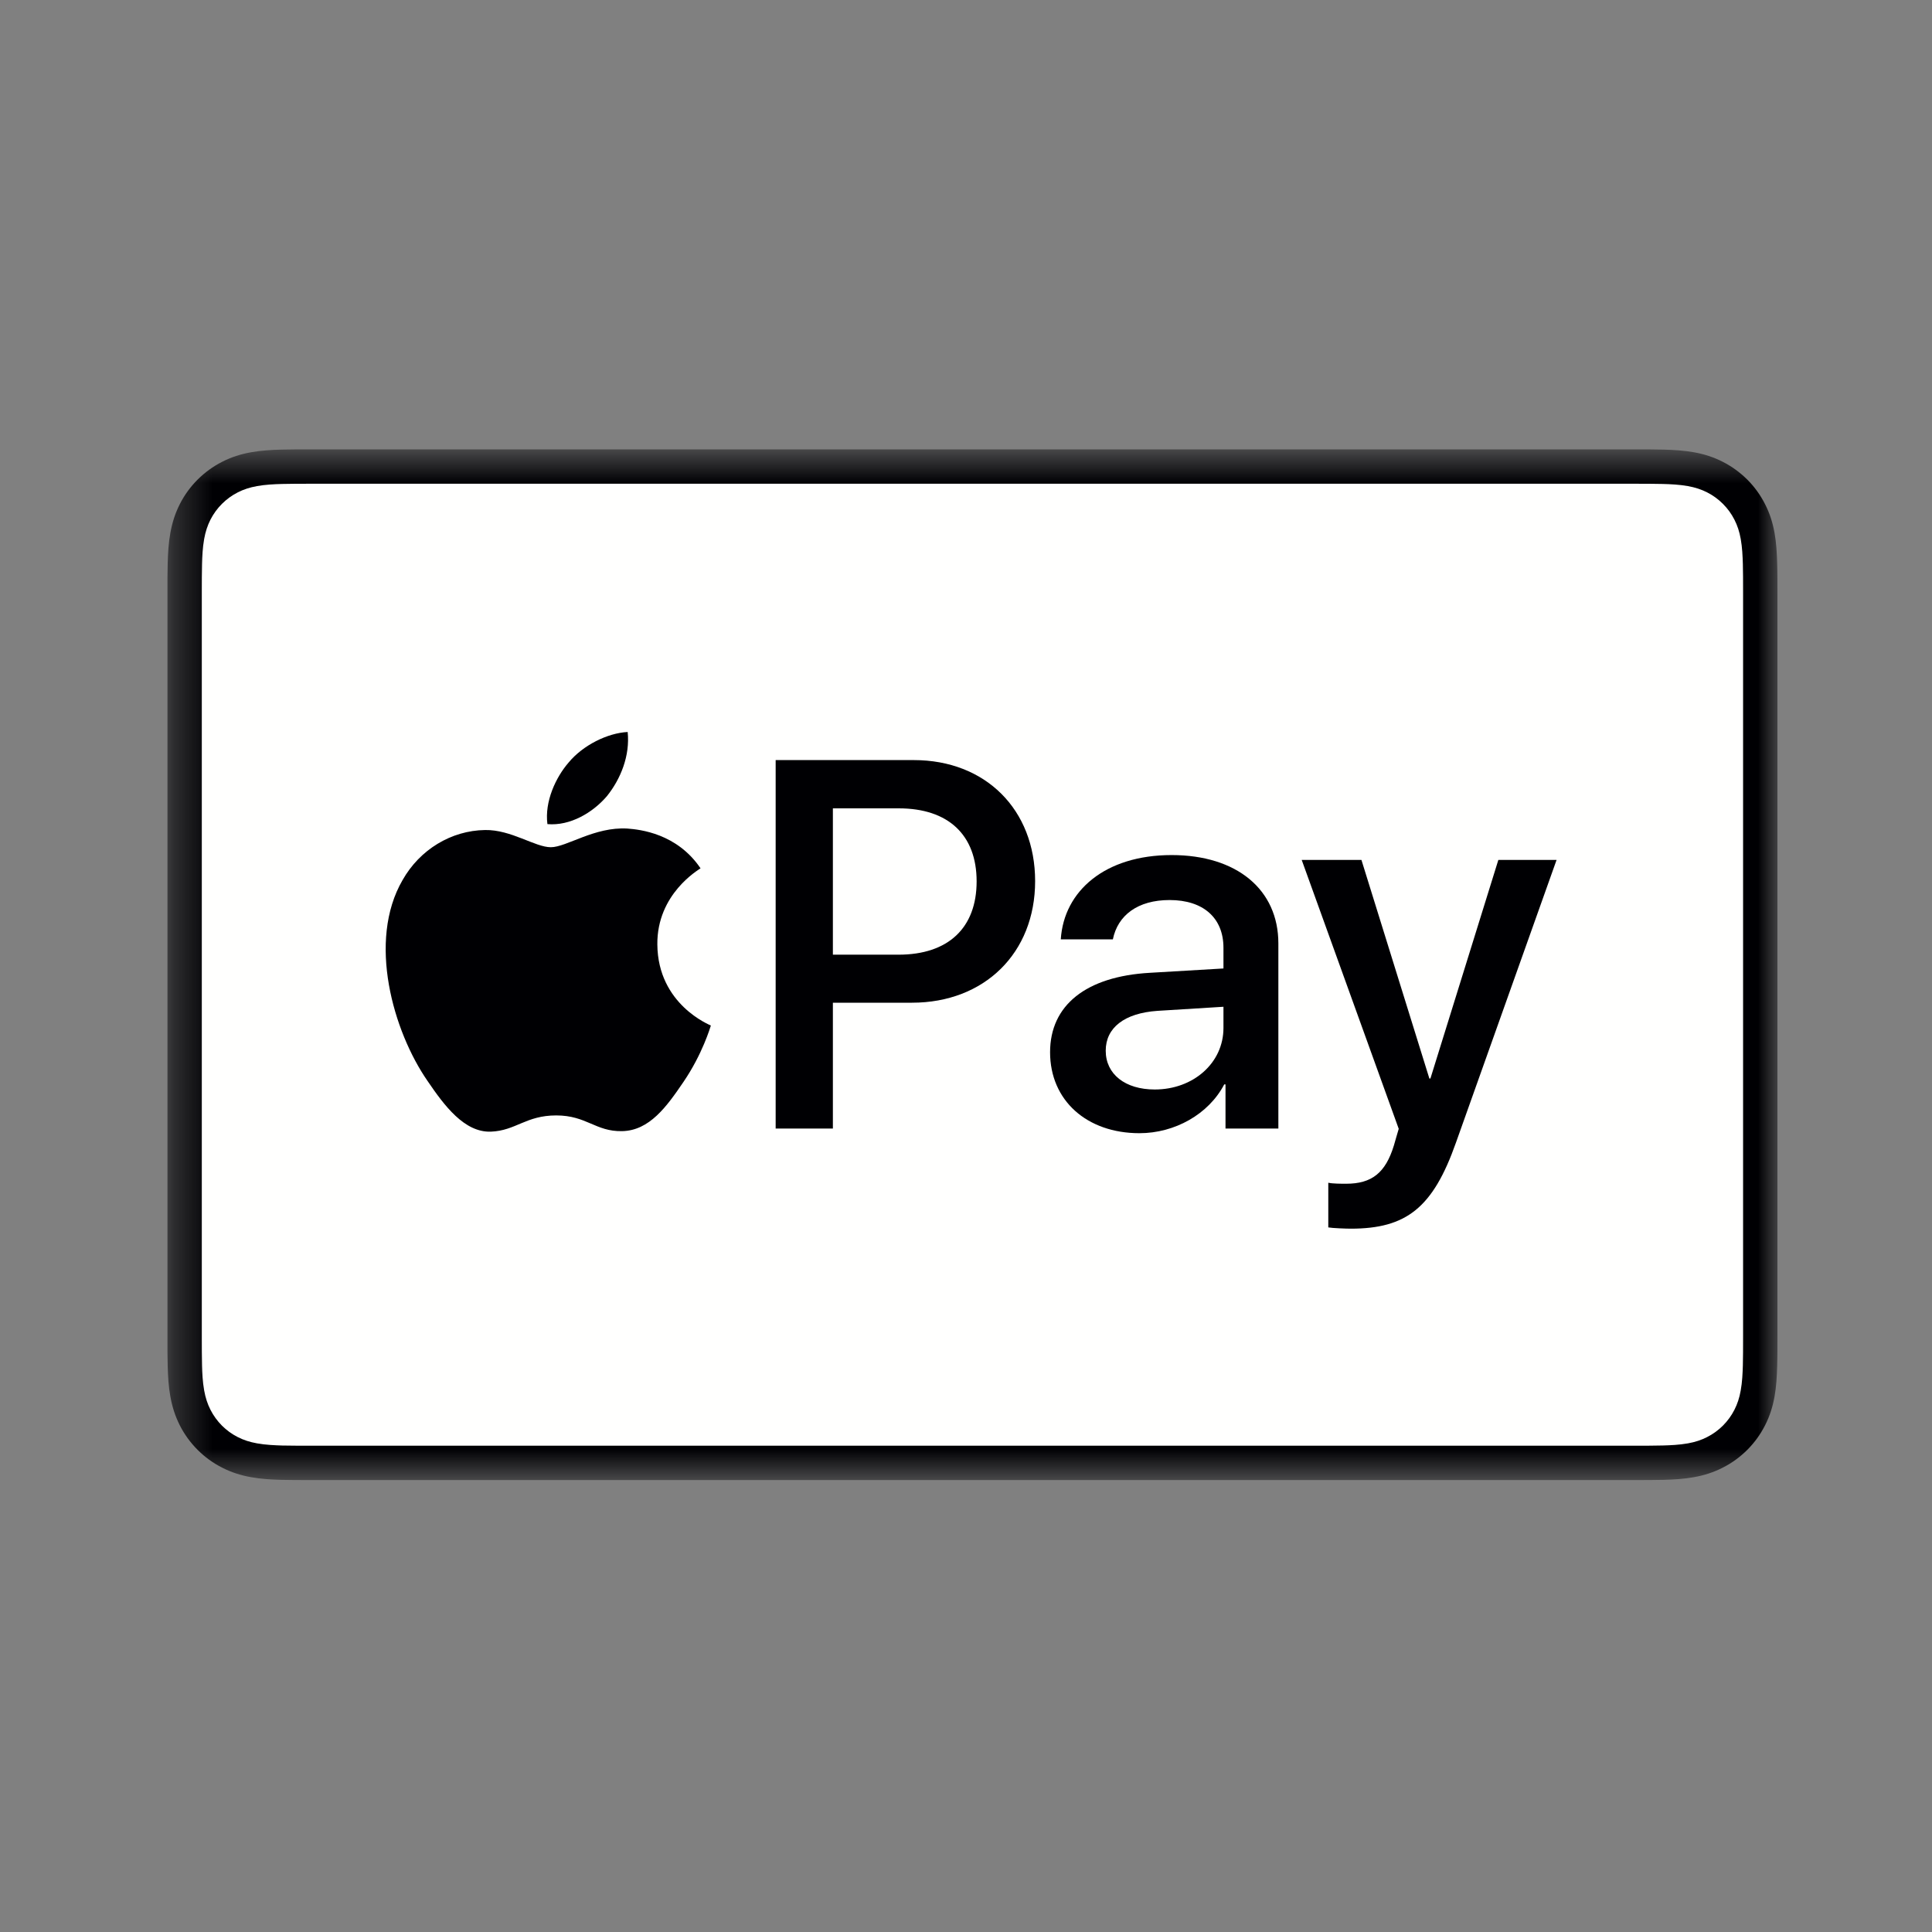 <svg width="50" height="50" viewBox="0 0 50 50" fill="none" xmlns="http://www.w3.org/2000/svg">
<rect x="0" y="0" width="50" height="50" fill="#808080" stroke="none"/>
<mask id="mask0_504_441" style="mask-type:alpha" maskUnits="userSpaceOnUse" x="4" y="11" width="42" height="28">
<path d="M4.349 11.631H46V38.304H4.349V11.631Z" fill="white"/>
</mask>
<g mask="url(#mask0_504_441)">
<path fill-rule="evenodd" clip-rule="evenodd" d="M42.269 11.63H8.065C7.923 11.63 7.78 11.63 7.638 11.631C7.518 11.632 7.398 11.633 7.278 11.636C7.016 11.643 6.753 11.659 6.495 11.705C6.232 11.752 5.988 11.829 5.75 11.951C5.515 12.07 5.301 12.226 5.115 12.411C4.929 12.597 4.773 12.811 4.654 13.046C4.533 13.284 4.456 13.528 4.409 13.791C4.362 14.049 4.347 14.313 4.34 14.574C4.337 14.694 4.335 14.814 4.334 14.934C4.334 15.076 4.334 15.219 4.334 15.361V34.573C4.334 34.715 4.334 34.858 4.334 35.001C4.335 35.12 4.337 35.24 4.34 35.36C4.347 35.621 4.362 35.885 4.409 36.143C4.456 36.406 4.533 36.65 4.654 36.889C4.773 37.123 4.929 37.337 5.115 37.523C5.301 37.709 5.515 37.865 5.75 37.983C5.988 38.105 6.232 38.182 6.495 38.229C6.753 38.276 7.016 38.291 7.278 38.298C7.398 38.301 7.518 38.303 7.638 38.303C7.78 38.304 7.923 38.304 8.065 38.304H42.269C42.411 38.304 42.554 38.304 42.696 38.303C42.816 38.303 42.936 38.301 43.056 38.298C43.317 38.291 43.581 38.276 43.84 38.229C44.102 38.182 44.346 38.105 44.584 37.983C44.819 37.865 45.032 37.709 45.219 37.523C45.404 37.337 45.56 37.123 45.679 36.889C45.801 36.65 45.878 36.406 45.925 36.143C45.971 35.885 45.986 35.621 45.993 35.36C45.997 35.24 45.998 35.12 45.999 35.001C46 34.858 46 34.715 46 34.573V15.361C46 15.219 46 15.076 45.999 14.934C45.998 14.814 45.997 14.694 45.993 14.574C45.986 14.313 45.971 14.049 45.925 13.791C45.878 13.528 45.801 13.284 45.679 13.046C45.56 12.811 45.404 12.597 45.219 12.411C45.032 12.226 44.819 12.07 44.584 11.951C44.346 11.829 44.102 11.752 43.84 11.705C43.581 11.659 43.317 11.643 43.056 11.636C42.936 11.633 42.816 11.632 42.696 11.631C42.554 11.63 42.411 11.63 42.269 11.63Z" fill="#000003"/>
</g>
<path fill-rule="evenodd" clip-rule="evenodd" d="M42.269 12.519L42.689 12.52C42.803 12.521 42.917 12.522 43.032 12.525C43.231 12.53 43.465 12.541 43.682 12.58C43.871 12.614 44.029 12.666 44.181 12.743C44.332 12.82 44.469 12.919 44.589 13.04C44.71 13.16 44.81 13.298 44.887 13.45C44.964 13.601 45.016 13.758 45.05 13.949C45.089 14.164 45.099 14.398 45.105 14.598C45.108 14.712 45.109 14.825 45.11 14.941C45.111 15.081 45.111 15.221 45.111 15.361V34.573C45.111 34.713 45.111 34.853 45.11 34.996C45.109 35.109 45.108 35.223 45.105 35.336C45.099 35.537 45.089 35.77 45.049 35.988C45.016 36.176 44.964 36.333 44.887 36.485C44.81 36.636 44.71 36.774 44.59 36.894C44.469 37.015 44.332 37.114 44.18 37.191C44.029 37.269 43.871 37.32 43.684 37.354C43.462 37.394 43.219 37.404 43.036 37.409C42.921 37.412 42.806 37.413 42.689 37.414C42.549 37.415 42.409 37.415 42.269 37.415H8.065C8.064 37.415 8.062 37.415 8.06 37.415C7.922 37.415 7.783 37.415 7.642 37.414C7.527 37.413 7.413 37.412 7.302 37.41C7.115 37.404 6.872 37.394 6.652 37.354C6.463 37.32 6.305 37.269 6.152 37.191C6.001 37.114 5.864 37.015 5.743 36.894C5.624 36.774 5.524 36.637 5.447 36.485C5.37 36.334 5.318 36.175 5.284 35.985C5.245 35.768 5.234 35.535 5.229 35.336C5.226 35.222 5.224 35.108 5.224 34.995L5.223 34.661V15.273L5.224 14.94C5.224 14.826 5.226 14.712 5.229 14.598C5.234 14.399 5.245 14.166 5.284 13.947C5.318 13.759 5.37 13.601 5.447 13.448C5.524 13.298 5.624 13.16 5.744 13.04C5.864 12.92 6.002 12.82 6.153 12.743C6.304 12.666 6.463 12.614 6.652 12.58C6.869 12.541 7.102 12.53 7.302 12.525C7.416 12.522 7.53 12.521 7.643 12.52L8.065 12.519H42.269Z" fill="#FFFFFE"/>
<path fill-rule="evenodd" clip-rule="evenodd" d="M15.709 20.602C16.066 20.155 16.307 19.556 16.244 18.944C15.721 18.97 15.084 19.288 14.715 19.735C14.384 20.117 14.091 20.742 14.167 21.328C14.753 21.379 15.339 21.035 15.709 20.602Z" fill="#000003"/>
<path fill-rule="evenodd" clip-rule="evenodd" d="M16.237 21.443C15.386 21.392 14.662 21.926 14.255 21.926C13.848 21.926 13.226 21.468 12.552 21.481C11.676 21.494 10.863 21.989 10.418 22.777C9.503 24.354 10.176 26.693 11.066 27.977C11.498 28.612 12.019 29.312 12.705 29.287C13.353 29.261 13.607 28.867 14.395 28.867C15.182 28.867 15.411 29.287 16.097 29.274C16.809 29.261 17.254 28.638 17.686 28.003C18.181 27.278 18.384 26.579 18.397 26.541C18.384 26.528 17.025 26.006 17.012 24.443C16.999 23.134 18.079 22.511 18.13 22.472C17.52 21.57 16.567 21.468 16.237 21.443Z" fill="#000003"/>
<path fill-rule="evenodd" clip-rule="evenodd" d="M21.555 24.707H23.253C24.542 24.707 25.275 24.013 25.275 22.81C25.275 21.608 24.542 20.92 23.26 20.92H21.555V24.707ZM23.65 19.671C25.5 19.671 26.789 20.947 26.789 22.804C26.789 24.667 25.474 25.95 23.603 25.95H21.555V29.207H20.074V19.671H23.65Z" fill="#000003"/>
<path fill-rule="evenodd" clip-rule="evenodd" d="M31.663 26.604V26.055L29.951 26.161C29.099 26.221 28.616 26.597 28.616 27.192C28.616 27.8 29.119 28.196 29.885 28.196C30.883 28.196 31.663 27.509 31.663 26.604ZM27.176 27.231C27.176 26.015 28.107 25.269 29.76 25.176L31.663 25.064V24.529C31.663 23.755 31.141 23.293 30.269 23.293C29.442 23.293 28.927 23.689 28.801 24.31H27.453C27.533 23.055 28.603 22.129 30.322 22.129C32.007 22.129 33.084 23.022 33.084 24.416V29.207H31.716V28.064H31.683C31.28 28.837 30.401 29.327 29.489 29.327C28.127 29.327 27.176 28.48 27.176 27.231Z" fill="#000003"/>
<path fill-rule="evenodd" clip-rule="evenodd" d="M34.376 31.765V30.609C34.481 30.635 34.719 30.635 34.838 30.635C35.499 30.635 35.856 30.357 36.074 29.644C36.074 29.631 36.199 29.221 36.199 29.214L33.688 22.255H35.234L36.992 27.912H37.019L38.777 22.255H40.284L37.68 29.571C37.085 31.257 36.398 31.798 34.957 31.798C34.838 31.798 34.481 31.785 34.376 31.765Z" fill="#000003"/>
</svg>

